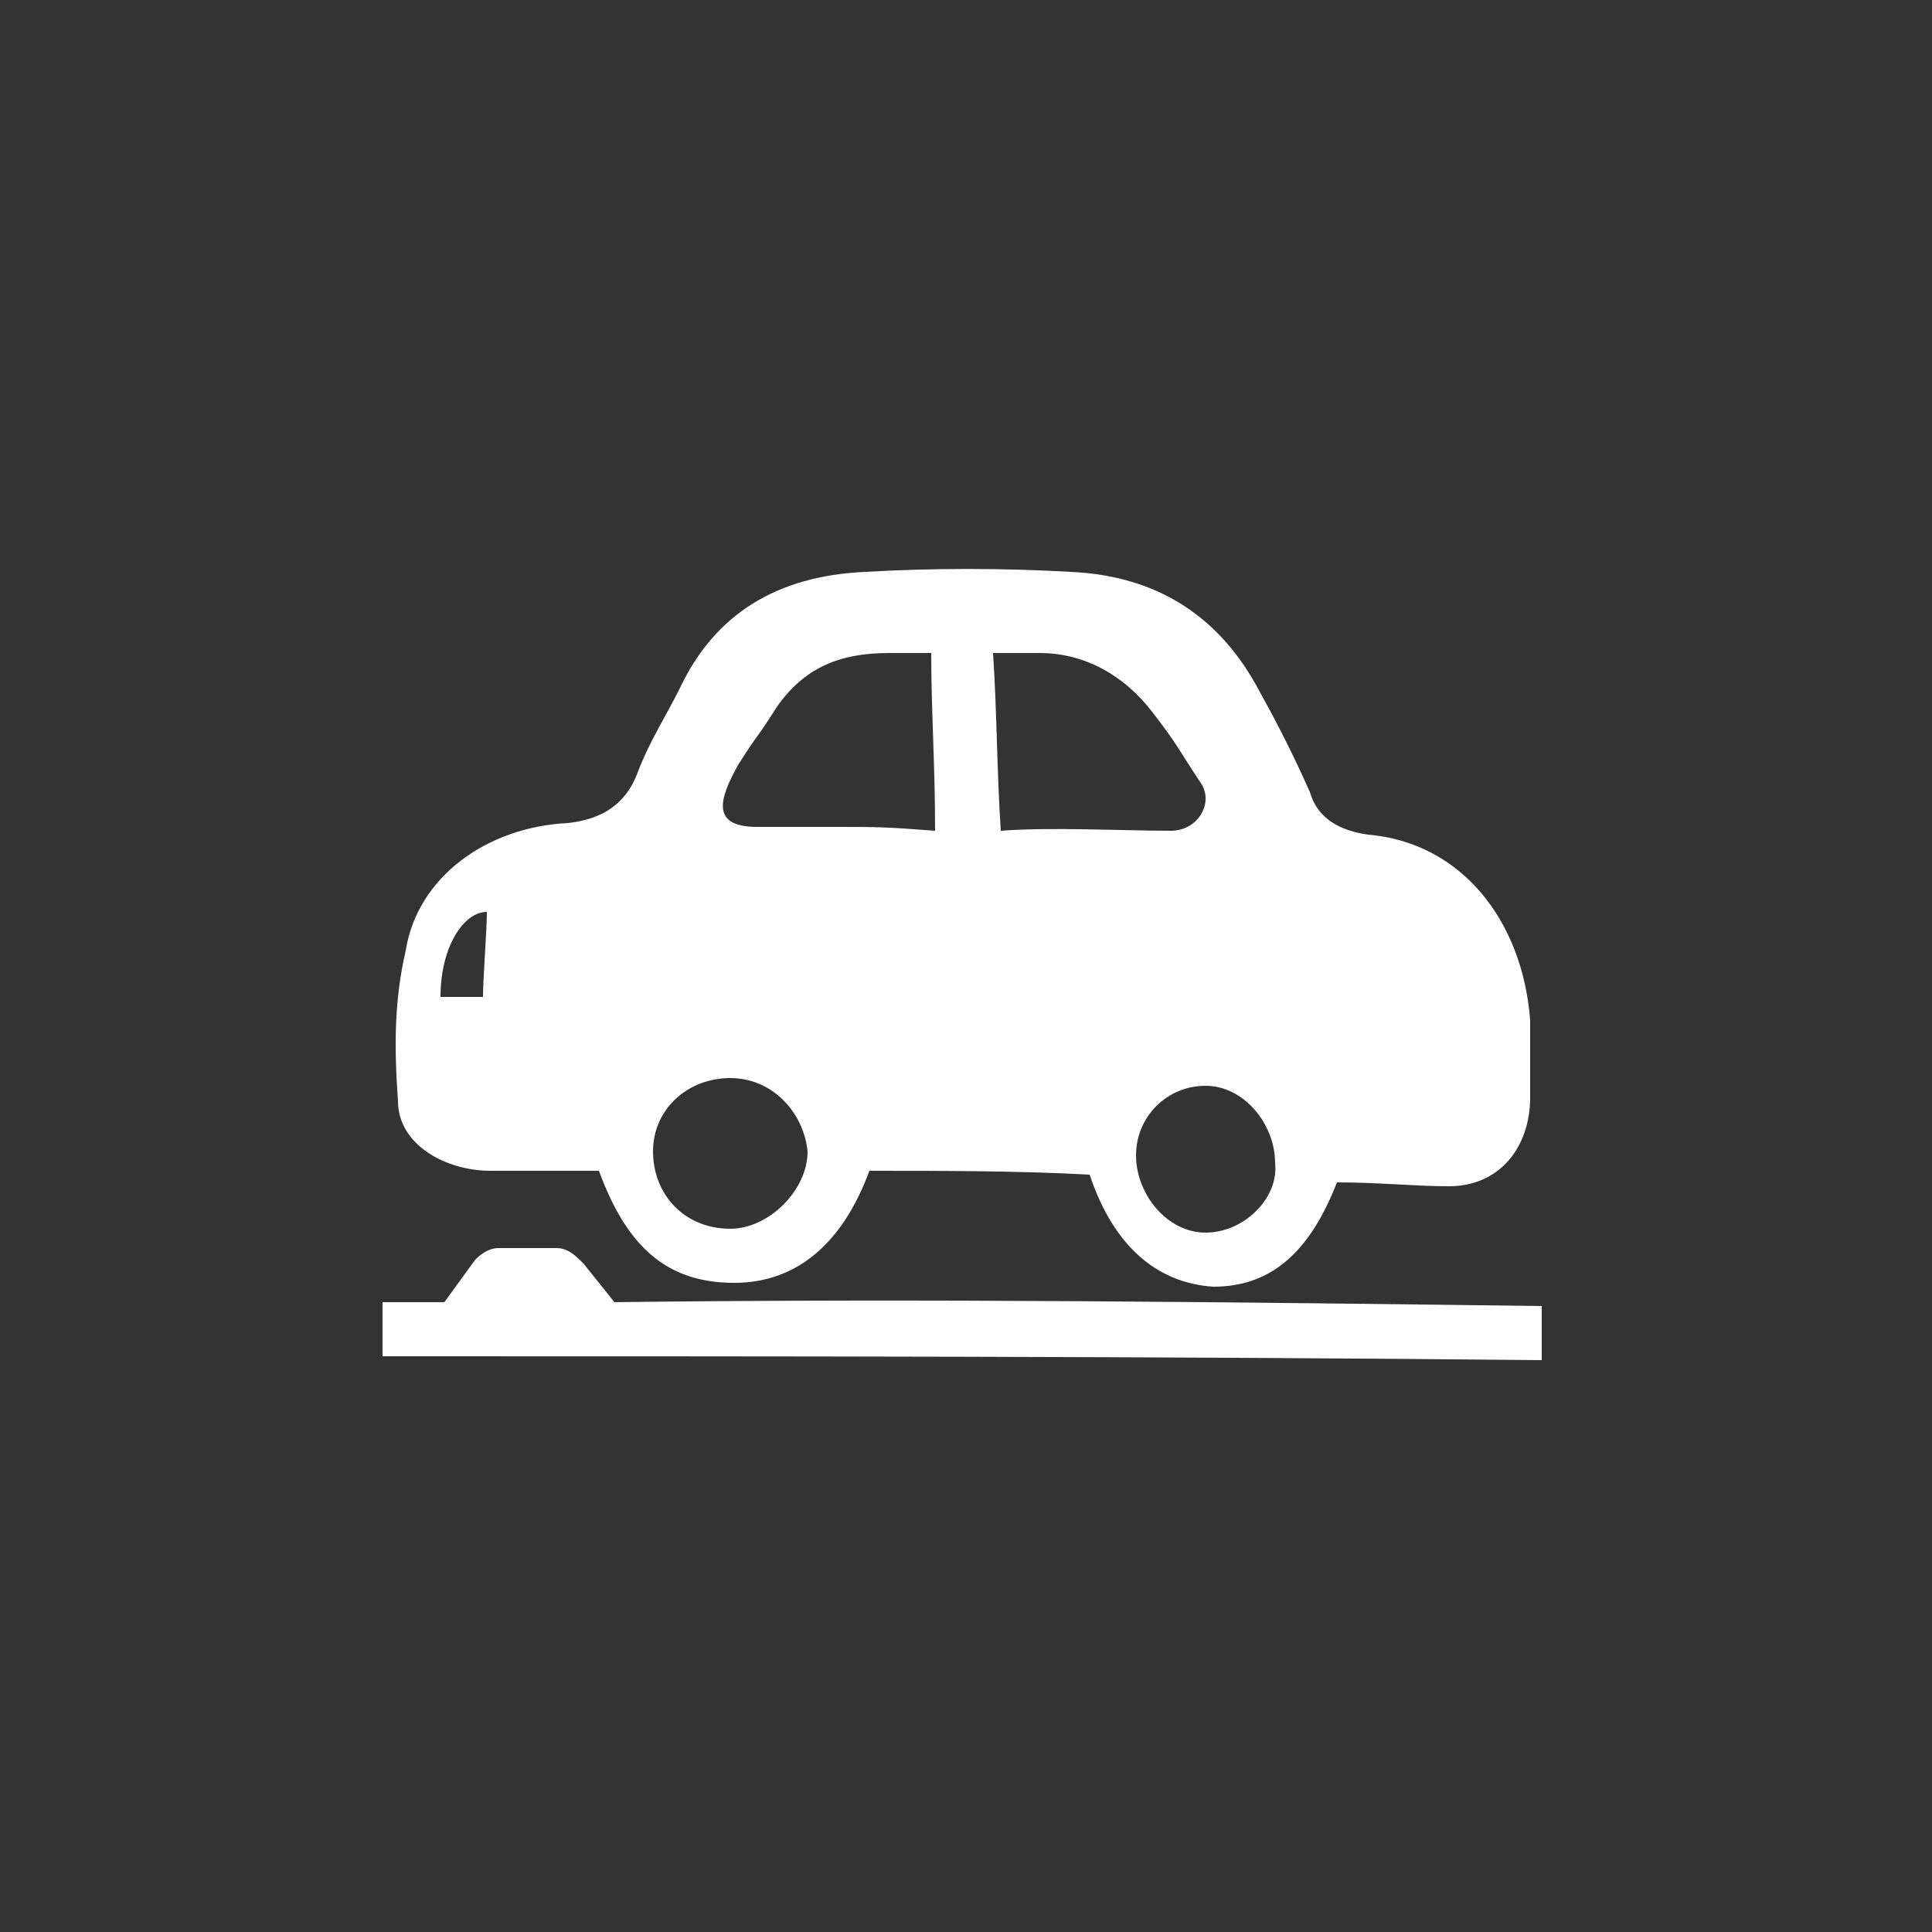 <?xml version="1.0" encoding="utf-8"?>
<!-- Generator: Adobe Illustrator 23.0.0, SVG Export Plug-In . SVG Version: 6.00 Build 0)  -->
<svg version="1.0" id="Layer_1" xmlns="http://www.w3.org/2000/svg" xmlns:xlink="http://www.w3.org/1999/xlink" x="0px" y="0px"
	 viewBox="0 0 50 50" enable-background="new 0 0 50 50" xml:space="preserve">
<rect x="0" y="0" width="50" height="50" fill="#333333" stroke="none"/>
<g>
	<path fill="#FFFFFF" d="M35.4,21.6c-0.7-0.1-1.3-0.4-1.5-1.1c-0.4-0.9-0.8-1.7-1.3-2.6c-1-1.9-2.6-3-4.9-3.1
		c-1.7-0.1-3.6-0.1-5.3,0c-2.3,0.1-3.9,1.1-4.8,3c-0.4,0.8-0.8,1.4-1.1,2.2c-0.3,0.8-0.9,1.2-1.8,1.3c-2.1,0.1-3.9,1.4-4.2,3.3
		c-0.3,1.3-0.3,2.5-0.2,3.9c0,1.1,1.2,1.8,2.4,1.8c1,0,1.9,0,2.8,0c0.7,1.9,1.7,2.9,3.5,2.9c1.6,0,2.8-1,3.5-2.9
		c1.9,0,3.9,0,5.7,0.1c0.6,1.8,1.7,2.8,3.2,2.9c1.5,0,2.5-0.9,3.2-2.7c1.1,0,2,0.1,2.9,0.1c1.3,0,2.1-1,2.1-2.3c0-0.7,0-1.4,0-2
		C39.4,23.8,37.8,21.8,35.4,21.6z M12.5,25.8c-0.1,0-0.4,0-0.5,0s-0.4,0-0.6,0c0-1.3,0.6-2.2,1.2-2.2C12.6,24.1,12.5,25.3,12.5,25.8
		z M21.6,21.4c-0.4,0-1.5,0-2,0c-1.2,0-1-0.7-0.5-1.6c0.5-0.8,0.5-0.7,1-1.5c0.7-1,1.6-1.4,2.9-1.4c0.4,0,0.6,0,1.1,0
		c0,1.5,0.1,2.9,0.1,4.6C22.9,21.4,22.7,21.4,21.6,21.4z M25.7,16.9c0.2,0,1,0,1.2,0c1.2,0,2.2,0.6,2.9,1.5c0.7,0.9,0.7,1,1.3,1.9
		c0.3,0.5-0.1,1.2-0.8,1.2c-1.2,0-3.1-0.1-4.4,0C25.8,20,25.8,18.4,25.7,16.9z M18.9,31.8c-1.2,0-2-0.9-2-2s0.9-1.9,2-1.9
		s1.9,0.9,2,1.9C20.9,30.8,19.9,31.8,18.9,31.8z M31.2,31.9c-1,0-1.8-1-1.8-2s0.8-1.8,1.8-1.8s1.8,1,1.8,2
		C33.1,31,32.2,31.9,31.2,31.9z"/>
</g>
<path fill="#FFFFFF" d="M15.9,33.7l-0.8-1c-0.2-0.2-0.4-0.4-0.7-0.4h-1.5c-0.2,0-0.4,0.1-0.6,0.3l-0.8,1.1c-0.5,0-1,0-1.6,0
	c0,0.5,0,1,0,1.4c10,0,20,0,30,0.1c0-0.5,0-0.9,0-1.4C32,33.7,23.9,33.6,15.9,33.7z"/>
</svg>
